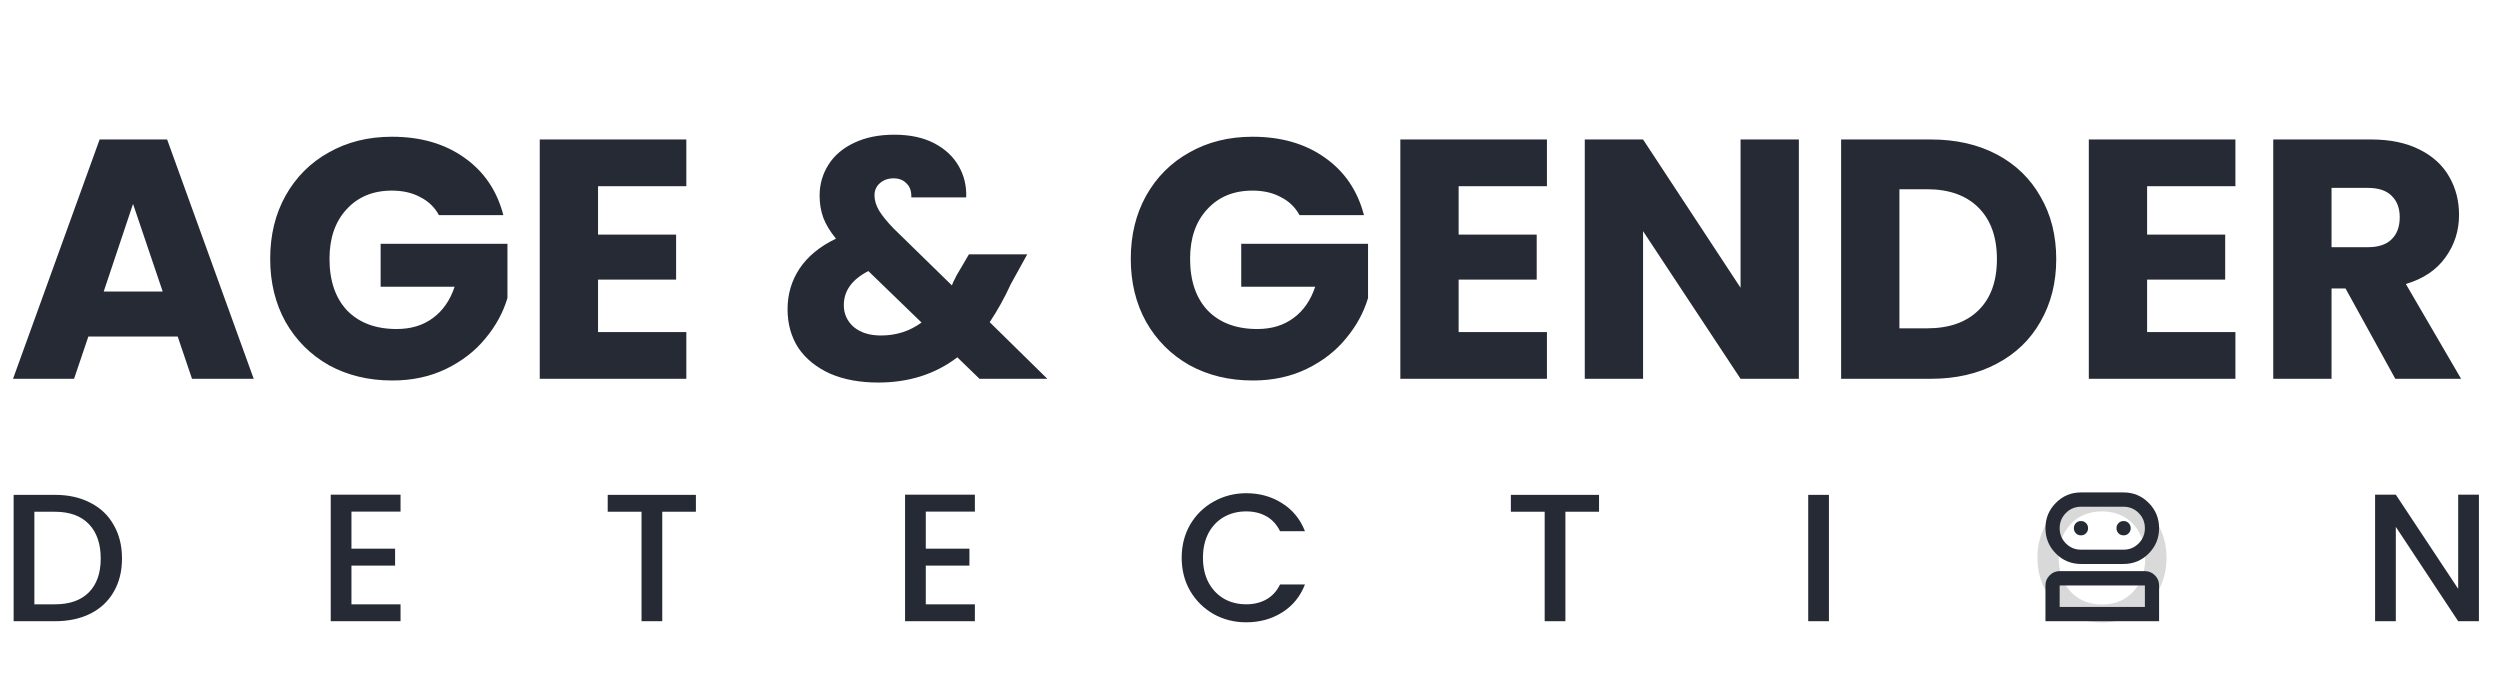 <svg width="330" height="92" viewBox="0 0 330 92" fill="none" xmlns="http://www.w3.org/2000/svg">
<path d="M23.455 44.42H11.665L9.775 50H1.72L13.15 18.41H22.06L33.49 50H25.345L23.455 44.42ZM21.475 38.48L17.56 26.915L13.69 38.48H21.475ZM57.939 28.4C57.369 27.35 56.544 26.555 55.464 26.015C54.414 25.445 53.169 25.16 51.729 25.16C49.239 25.16 47.244 25.985 45.744 27.635C44.244 29.255 43.494 31.43 43.494 34.16C43.494 37.07 44.274 39.35 45.834 41C47.424 42.62 49.599 43.43 52.359 43.43C54.249 43.43 55.839 42.95 57.129 41.99C58.449 41.03 59.409 39.65 60.009 37.85H50.244V32.18H66.984V39.335C66.414 41.255 65.439 43.04 64.059 44.69C62.709 46.34 60.984 47.675 58.884 48.695C56.784 49.715 54.414 50.225 51.774 50.225C48.654 50.225 45.864 49.55 43.404 48.2C40.974 46.82 39.069 44.915 37.689 42.485C36.339 40.055 35.664 37.28 35.664 34.16C35.664 31.04 36.339 28.265 37.689 25.835C39.069 23.375 40.974 21.47 43.404 20.12C45.834 18.74 48.609 18.05 51.729 18.05C55.509 18.05 58.689 18.965 61.269 20.795C63.879 22.625 65.604 25.16 66.444 28.4H57.939ZM78.941 24.575V30.965H89.246V36.905H78.941V43.835H90.596V50H71.246V18.41H90.596V24.575H78.941ZM129.293 50L126.368 47.165C123.458 49.385 119.978 50.495 115.928 50.495C113.498 50.495 111.383 50.105 109.583 49.325C107.783 48.515 106.388 47.39 105.398 45.95C104.438 44.48 103.958 42.77 103.958 40.82C103.958 38.84 104.483 37.055 105.533 35.465C106.613 33.845 108.218 32.525 110.348 31.505C109.568 30.545 109.013 29.63 108.683 28.76C108.353 27.86 108.188 26.885 108.188 25.835C108.188 24.335 108.578 22.97 109.358 21.74C110.138 20.51 111.263 19.55 112.733 18.86C114.233 18.14 116.003 17.78 118.043 17.78C120.113 17.78 121.868 18.155 123.308 18.905C124.748 19.655 125.828 20.66 126.548 21.92C127.268 23.18 127.598 24.56 127.538 26.06H120.293C120.323 25.25 120.113 24.635 119.663 24.215C119.243 23.765 118.673 23.54 117.953 23.54C117.233 23.54 116.633 23.75 116.153 24.17C115.673 24.59 115.433 25.13 115.433 25.79C115.433 26.42 115.628 27.08 116.018 27.77C116.438 28.46 117.083 29.255 117.953 30.155L125.648 37.67C125.708 37.52 125.783 37.34 125.873 37.13C125.993 36.92 126.113 36.68 126.233 36.41L127.898 33.575H135.593L133.433 37.49C132.623 39.26 131.693 40.94 130.643 42.53L138.248 50H129.293ZM116.288 44.285C118.298 44.285 120.083 43.715 121.643 42.575L114.623 35.78C112.463 36.89 111.383 38.39 111.383 40.28C111.383 41.42 111.818 42.38 112.688 43.16C113.588 43.91 114.788 44.285 116.288 44.285ZM171.537 28.4C170.967 27.35 170.142 26.555 169.062 26.015C168.012 25.445 166.767 25.16 165.327 25.16C162.837 25.16 160.842 25.985 159.342 27.635C157.842 29.255 157.092 31.43 157.092 34.16C157.092 37.07 157.872 39.35 159.432 41C161.022 42.62 163.197 43.43 165.957 43.43C167.847 43.43 169.437 42.95 170.727 41.99C172.047 41.03 173.007 39.65 173.607 37.85H163.842V32.18H180.582V39.335C180.012 41.255 179.037 43.04 177.657 44.69C176.307 46.34 174.582 47.675 172.482 48.695C170.382 49.715 168.012 50.225 165.372 50.225C162.252 50.225 159.462 49.55 157.002 48.2C154.572 46.82 152.667 44.915 151.287 42.485C149.937 40.055 149.262 37.28 149.262 34.16C149.262 31.04 149.937 28.265 151.287 25.835C152.667 23.375 154.572 21.47 157.002 20.12C159.432 18.74 162.207 18.05 165.327 18.05C169.107 18.05 172.287 18.965 174.867 20.795C177.477 22.625 179.202 25.16 180.042 28.4H171.537ZM192.54 24.575V30.965H202.845V36.905H192.54V43.835H204.195V50H184.845V18.41H204.195V24.575H192.54ZM237.45 50H229.755L216.885 30.515V50H209.19V18.41H216.885L229.755 37.985V18.41H237.45V50ZM254.863 18.41C258.193 18.41 261.103 19.07 263.593 20.39C266.083 21.71 268.003 23.57 269.353 25.97C270.733 28.34 271.423 31.085 271.423 34.205C271.423 37.295 270.733 40.04 269.353 42.44C268.003 44.84 266.068 46.7 263.548 48.02C261.058 49.34 258.163 50 254.863 50H243.028V18.41H254.863ZM254.368 43.34C257.278 43.34 259.543 42.545 261.163 40.955C262.783 39.365 263.593 37.115 263.593 34.205C263.593 31.295 262.783 29.03 261.163 27.41C259.543 25.79 257.278 24.98 254.368 24.98H250.723V43.34H254.368ZM283.419 24.575V30.965H293.724V36.905H283.419V43.835H295.074V50H275.724V18.41H295.074V24.575H283.419ZM316.179 50L309.609 38.075H307.764V50H300.069V18.41H312.984C315.474 18.41 317.589 18.845 319.329 19.715C321.099 20.585 322.419 21.785 323.289 23.315C324.159 24.815 324.594 26.495 324.594 28.355C324.594 30.455 323.994 32.33 322.794 33.98C321.624 35.63 319.884 36.8 317.574 37.49L324.864 50H316.179ZM307.764 32.63H312.534C313.944 32.63 314.994 32.285 315.684 31.595C316.404 30.905 316.764 29.93 316.764 28.67C316.764 27.47 316.404 26.525 315.684 25.835C314.994 25.145 313.944 24.8 312.534 24.8H307.764V32.63Z" fill="#252A34"/>
<path d="M7.248 65.32C9.024 65.32 10.576 65.664 11.904 66.352C13.248 67.024 14.28 68 15 69.28C15.736 70.544 16.104 72.024 16.104 73.72C16.104 75.416 15.736 76.888 15 78.136C14.28 79.384 13.248 80.344 11.904 81.016C10.576 81.672 9.024 82 7.248 82H1.8V65.32H7.248ZM7.248 79.768C9.2 79.768 10.696 79.24 11.736 78.184C12.776 77.128 13.296 75.64 13.296 73.72C13.296 71.784 12.776 70.272 11.736 69.184C10.696 68.096 9.2 67.552 7.248 67.552H4.536V79.768H7.248ZM46.392 67.528V72.424H52.152V74.656H46.392V79.768H52.872V82H43.656V65.296H52.872V67.528H46.392ZM91.858 65.32V67.552H87.418V82H84.682V67.552H80.218V65.32H91.858ZM122.204 67.528V72.424H127.964V74.656H122.204V79.768H128.684V82H119.468V65.296H128.684V67.528H122.204ZM155.982 73.624C155.982 71.992 156.358 70.528 157.11 69.232C157.878 67.936 158.91 66.928 160.206 66.208C161.518 65.472 162.95 65.104 164.502 65.104C166.278 65.104 167.854 65.544 169.23 66.424C170.622 67.288 171.63 68.52 172.254 70.12H168.966C168.534 69.24 167.934 68.584 167.166 68.152C166.398 67.72 165.51 67.504 164.502 67.504C163.398 67.504 162.414 67.752 161.55 68.248C160.686 68.744 160.006 69.456 159.51 70.384C159.03 71.312 158.79 72.392 158.79 73.624C158.79 74.856 159.03 75.936 159.51 76.864C160.006 77.792 160.686 78.512 161.55 79.024C162.414 79.52 163.398 79.768 164.502 79.768C165.51 79.768 166.398 79.552 167.166 79.12C167.934 78.688 168.534 78.032 168.966 77.152H172.254C171.63 78.752 170.622 79.984 169.23 80.848C167.854 81.712 166.278 82.144 164.502 82.144C162.934 82.144 161.502 81.784 160.206 81.064C158.91 80.328 157.878 79.312 157.11 78.016C156.358 76.72 155.982 75.256 155.982 73.624ZM211.073 65.32V67.552H206.633V82H203.897V67.552H199.433V65.32H211.073ZM241.42 65.32V82H238.684V65.32H241.42ZM327.216 82H324.48L316.248 69.544V82H313.512V65.296H316.248L324.48 77.728V65.296H327.216V82Z" fill="#252A34"/>
<path d="M277.46 82.168C275.908 82.168 274.476 81.808 273.164 81.088C271.868 80.352 270.836 79.336 270.068 78.04C269.316 76.728 268.94 75.256 268.94 73.624C268.94 71.992 269.316 70.528 270.068 69.232C270.836 67.936 271.868 66.928 273.164 66.208C274.476 65.472 275.908 65.104 277.46 65.104C279.028 65.104 280.46 65.472 281.756 66.208C283.068 66.928 284.1 67.936 284.852 69.232C285.604 70.528 285.98 71.992 285.98 73.624C285.98 75.256 285.604 76.728 284.852 78.04C284.1 79.336 283.068 80.352 281.756 81.088C280.46 81.808 279.028 82.168 277.46 82.168ZM277.46 79.792C278.564 79.792 279.548 79.544 280.412 79.048C281.276 78.536 281.948 77.816 282.428 76.888C282.924 75.944 283.172 74.856 283.172 73.624C283.172 72.392 282.924 71.312 282.428 70.384C281.948 69.456 281.276 68.744 280.412 68.248C279.548 67.752 278.564 67.504 277.46 67.504C276.356 67.504 275.372 67.752 274.508 68.248C273.644 68.744 272.964 69.456 272.468 70.384C271.988 71.312 271.748 72.392 271.748 73.624C271.748 74.856 271.988 75.944 272.468 76.888C272.964 77.816 273.644 78.536 274.508 79.048C275.372 79.544 276.356 79.792 277.46 79.792Z" fill="#D9D9D9"/>
<path d="M270 82V77.278C270 76.758 270.184 76.314 270.551 75.944C270.918 75.574 271.359 75.389 271.875 75.389H283.125C283.641 75.389 284.082 75.574 284.449 75.944C284.816 76.314 285 76.758 285 77.278V82H270ZM274.688 74.444C273.391 74.444 272.285 73.984 271.371 73.063C270.457 72.142 270 71.029 270 69.722C270 68.416 270.457 67.302 271.371 66.381C272.285 65.46 273.391 65 274.688 65H280.312C281.609 65 282.715 65.46 283.629 66.381C284.543 67.302 285 68.416 285 69.722C285 71.029 284.543 72.142 283.629 73.063C282.715 73.984 281.609 74.444 280.312 74.444H274.688ZM271.875 80.111H283.125V77.278H271.875V80.111ZM274.688 72.556H280.312C281.094 72.556 281.758 72.28 282.305 71.729C282.852 71.178 283.125 70.509 283.125 69.722C283.125 68.935 282.852 68.266 282.305 67.715C281.758 67.164 281.094 66.889 280.312 66.889H274.688C273.906 66.889 273.242 67.164 272.695 67.715C272.148 68.266 271.875 68.935 271.875 69.722C271.875 70.509 272.148 71.178 272.695 71.729C273.242 72.28 273.906 72.556 274.688 72.556ZM274.688 70.667C274.953 70.667 275.176 70.576 275.355 70.395C275.535 70.214 275.625 69.99 275.625 69.722C275.625 69.455 275.535 69.23 275.355 69.049C275.176 68.868 274.953 68.778 274.688 68.778C274.422 68.778 274.199 68.868 274.02 69.049C273.84 69.23 273.75 69.455 273.75 69.722C273.75 69.99 273.84 70.214 274.02 70.395C274.199 70.576 274.422 70.667 274.688 70.667ZM280.312 70.667C280.578 70.667 280.801 70.576 280.98 70.395C281.16 70.214 281.25 69.99 281.25 69.722C281.25 69.455 281.16 69.23 280.98 69.049C280.801 68.868 280.578 68.778 280.312 68.778C280.047 68.778 279.824 68.868 279.645 69.049C279.465 69.23 279.375 69.455 279.375 69.722C279.375 69.99 279.465 70.214 279.645 70.395C279.824 70.576 280.047 70.667 280.312 70.667Z" fill="#252A34"/>
</svg>
